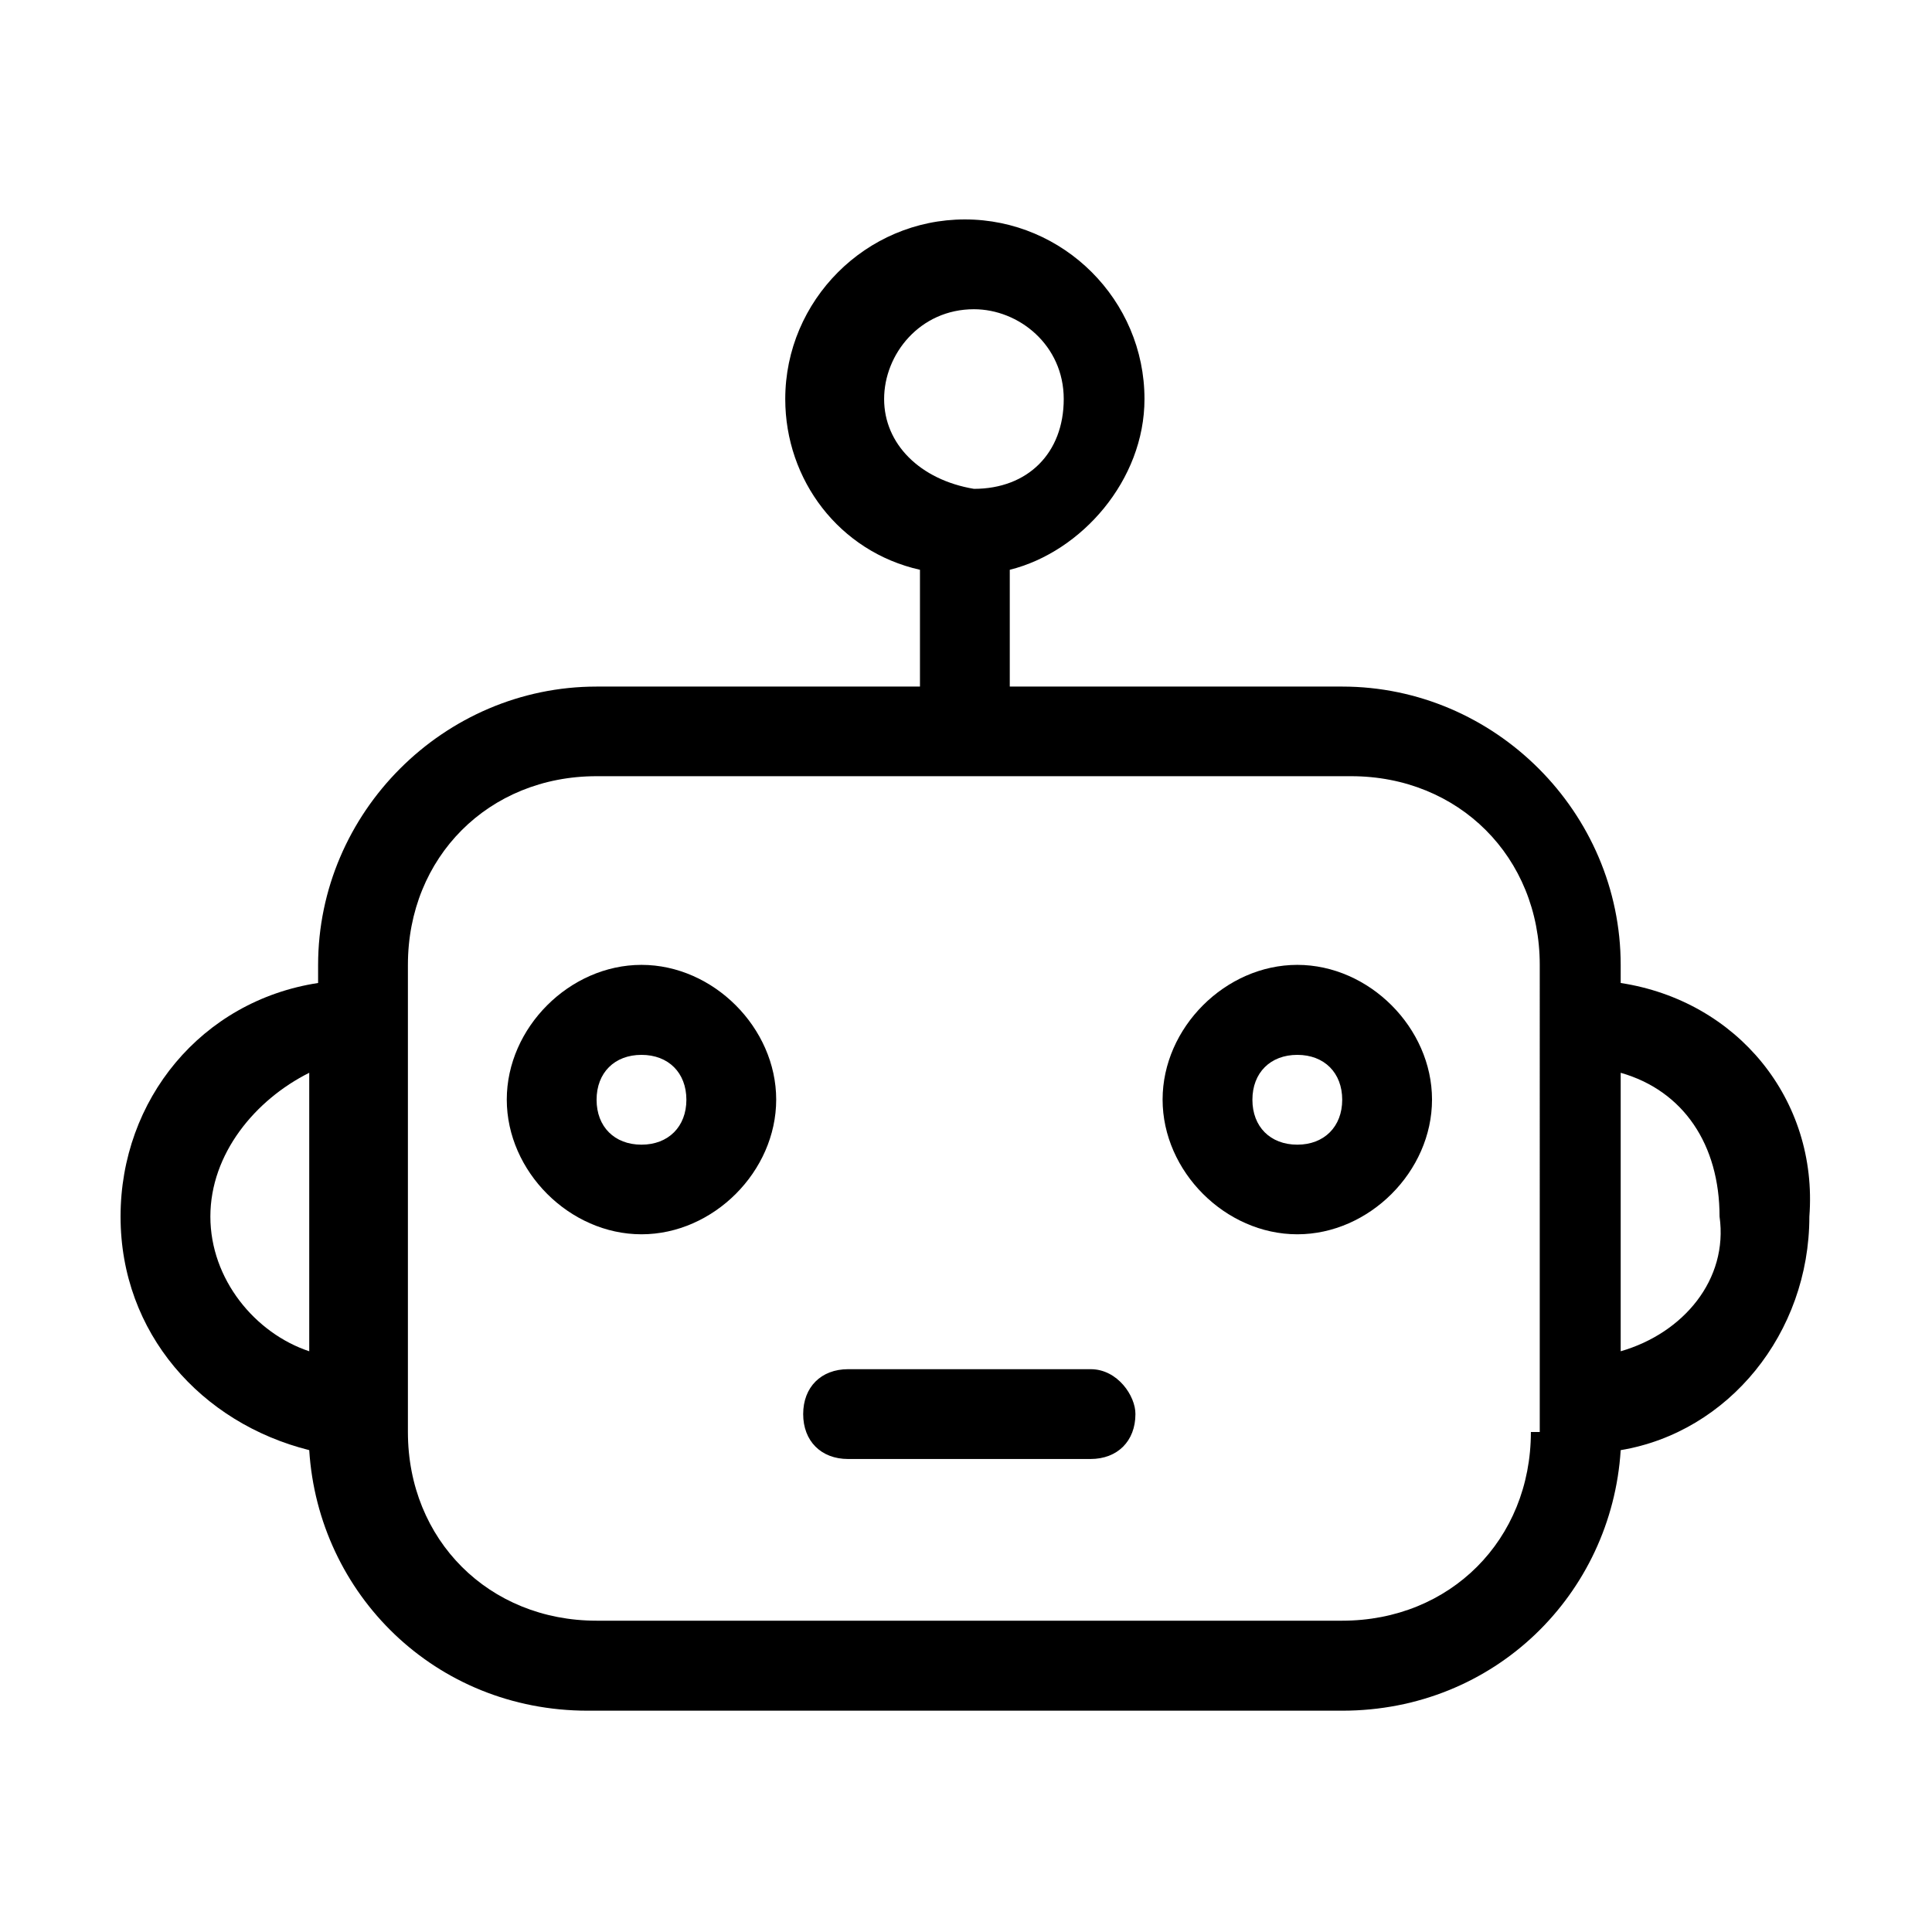<?xml version="1.0" standalone="no"?><!DOCTYPE svg PUBLIC "-//W3C//DTD SVG 1.1//EN" "http://www.w3.org/Graphics/SVG/1.1/DTD/svg11.dtd"><svg t="1509606032188" class="icon" style="" viewBox="0 0 1024 1024" version="1.1" xmlns="http://www.w3.org/2000/svg" p-id="24085" xmlns:xlink="http://www.w3.org/1999/xlink" width="48" height="48"><defs><style type="text/css"></style></defs><path d="M859 521v-9.5c0-80.9-66.7-147.6-147.6-147.6H535.2V302c38.1-9.5 71.4-47.6 71.4-90.5 0-52.4-42.8-95.2-95.2-95.2s-95.2 42.9-95.2 95.2c0 42.9 28.6 80.9 71.4 90.5v61.9H316.2c-80.9 0-147.6 66.7-147.6 147.6v9.5c-61.9 9.5-104.7 61.9-104.7 123.8s42.9 109.5 100 123.8c4.8 76.2 66.7 138.1 147.6 138.1h399.9c80.9 0 142.8-61.9 147.6-138.1 57.1-9.5 100-61.9 100-123.8 4.7-61.9-38.1-114.3-100-123.8zM163.9 716.2c-28.6-9.5-52.4-38.1-52.4-71.4 0-33.3 23.8-61.9 52.4-76.2v147.6z m304.7-504.7c0-23.8 19-47.6 47.6-47.6 23.8 0 47.6 19 47.6 47.6s-19 47.6-47.6 47.6c-28.6-4.8-47.6-23.8-47.6-47.6zM811.4 759c0 57.1-42.8 100-100 100H316.2c-57.1 0-100-42.8-100-100V511.4c0-57.1 42.8-100 100-100h399.9c57.1 0 100 42.9 100 100V759h-4.7z m47.6-42.8V568.6c33.3 9.5 52.4 38.1 52.4 76.2 4.7 33.3-19.1 61.8-52.4 71.4z m0 0" p-id="24086"></path><path d="M687.6 511.4c-38.1 0-71.4 33.3-71.4 71.4 0 38.1 33.3 71.4 71.4 71.4 38.1 0 71.4-33.3 71.4-71.4 0-38-33.3-71.4-71.4-71.4z m0 95.3c-14.3 0-23.8-9.5-23.8-23.8s9.5-23.8 23.8-23.8 23.8 9.5 23.8 23.8c0 14.2-9.5 23.8-23.8 23.8zM340 511.4c-38.1 0-71.4 33.3-71.4 71.4 0 38.1 33.3 71.4 71.4 71.4s71.4-33.3 71.4-71.4c0-38-33.3-71.4-71.4-71.4z m0 95.3c-14.3 0-23.8-9.5-23.8-23.8s9.5-23.8 23.8-23.8 23.8 9.5 23.8 23.8c0 14.2-9.5 23.8-23.8 23.8z m238.1 119H449.5c-14.3 0-23.8 9.5-23.8 23.8s9.5 23.8 23.8 23.8H578c14.3 0 23.8-9.5 23.8-23.8 0.1-9.5-9.4-23.8-23.7-23.8z m0 0" p-id="24087"></path></svg>
